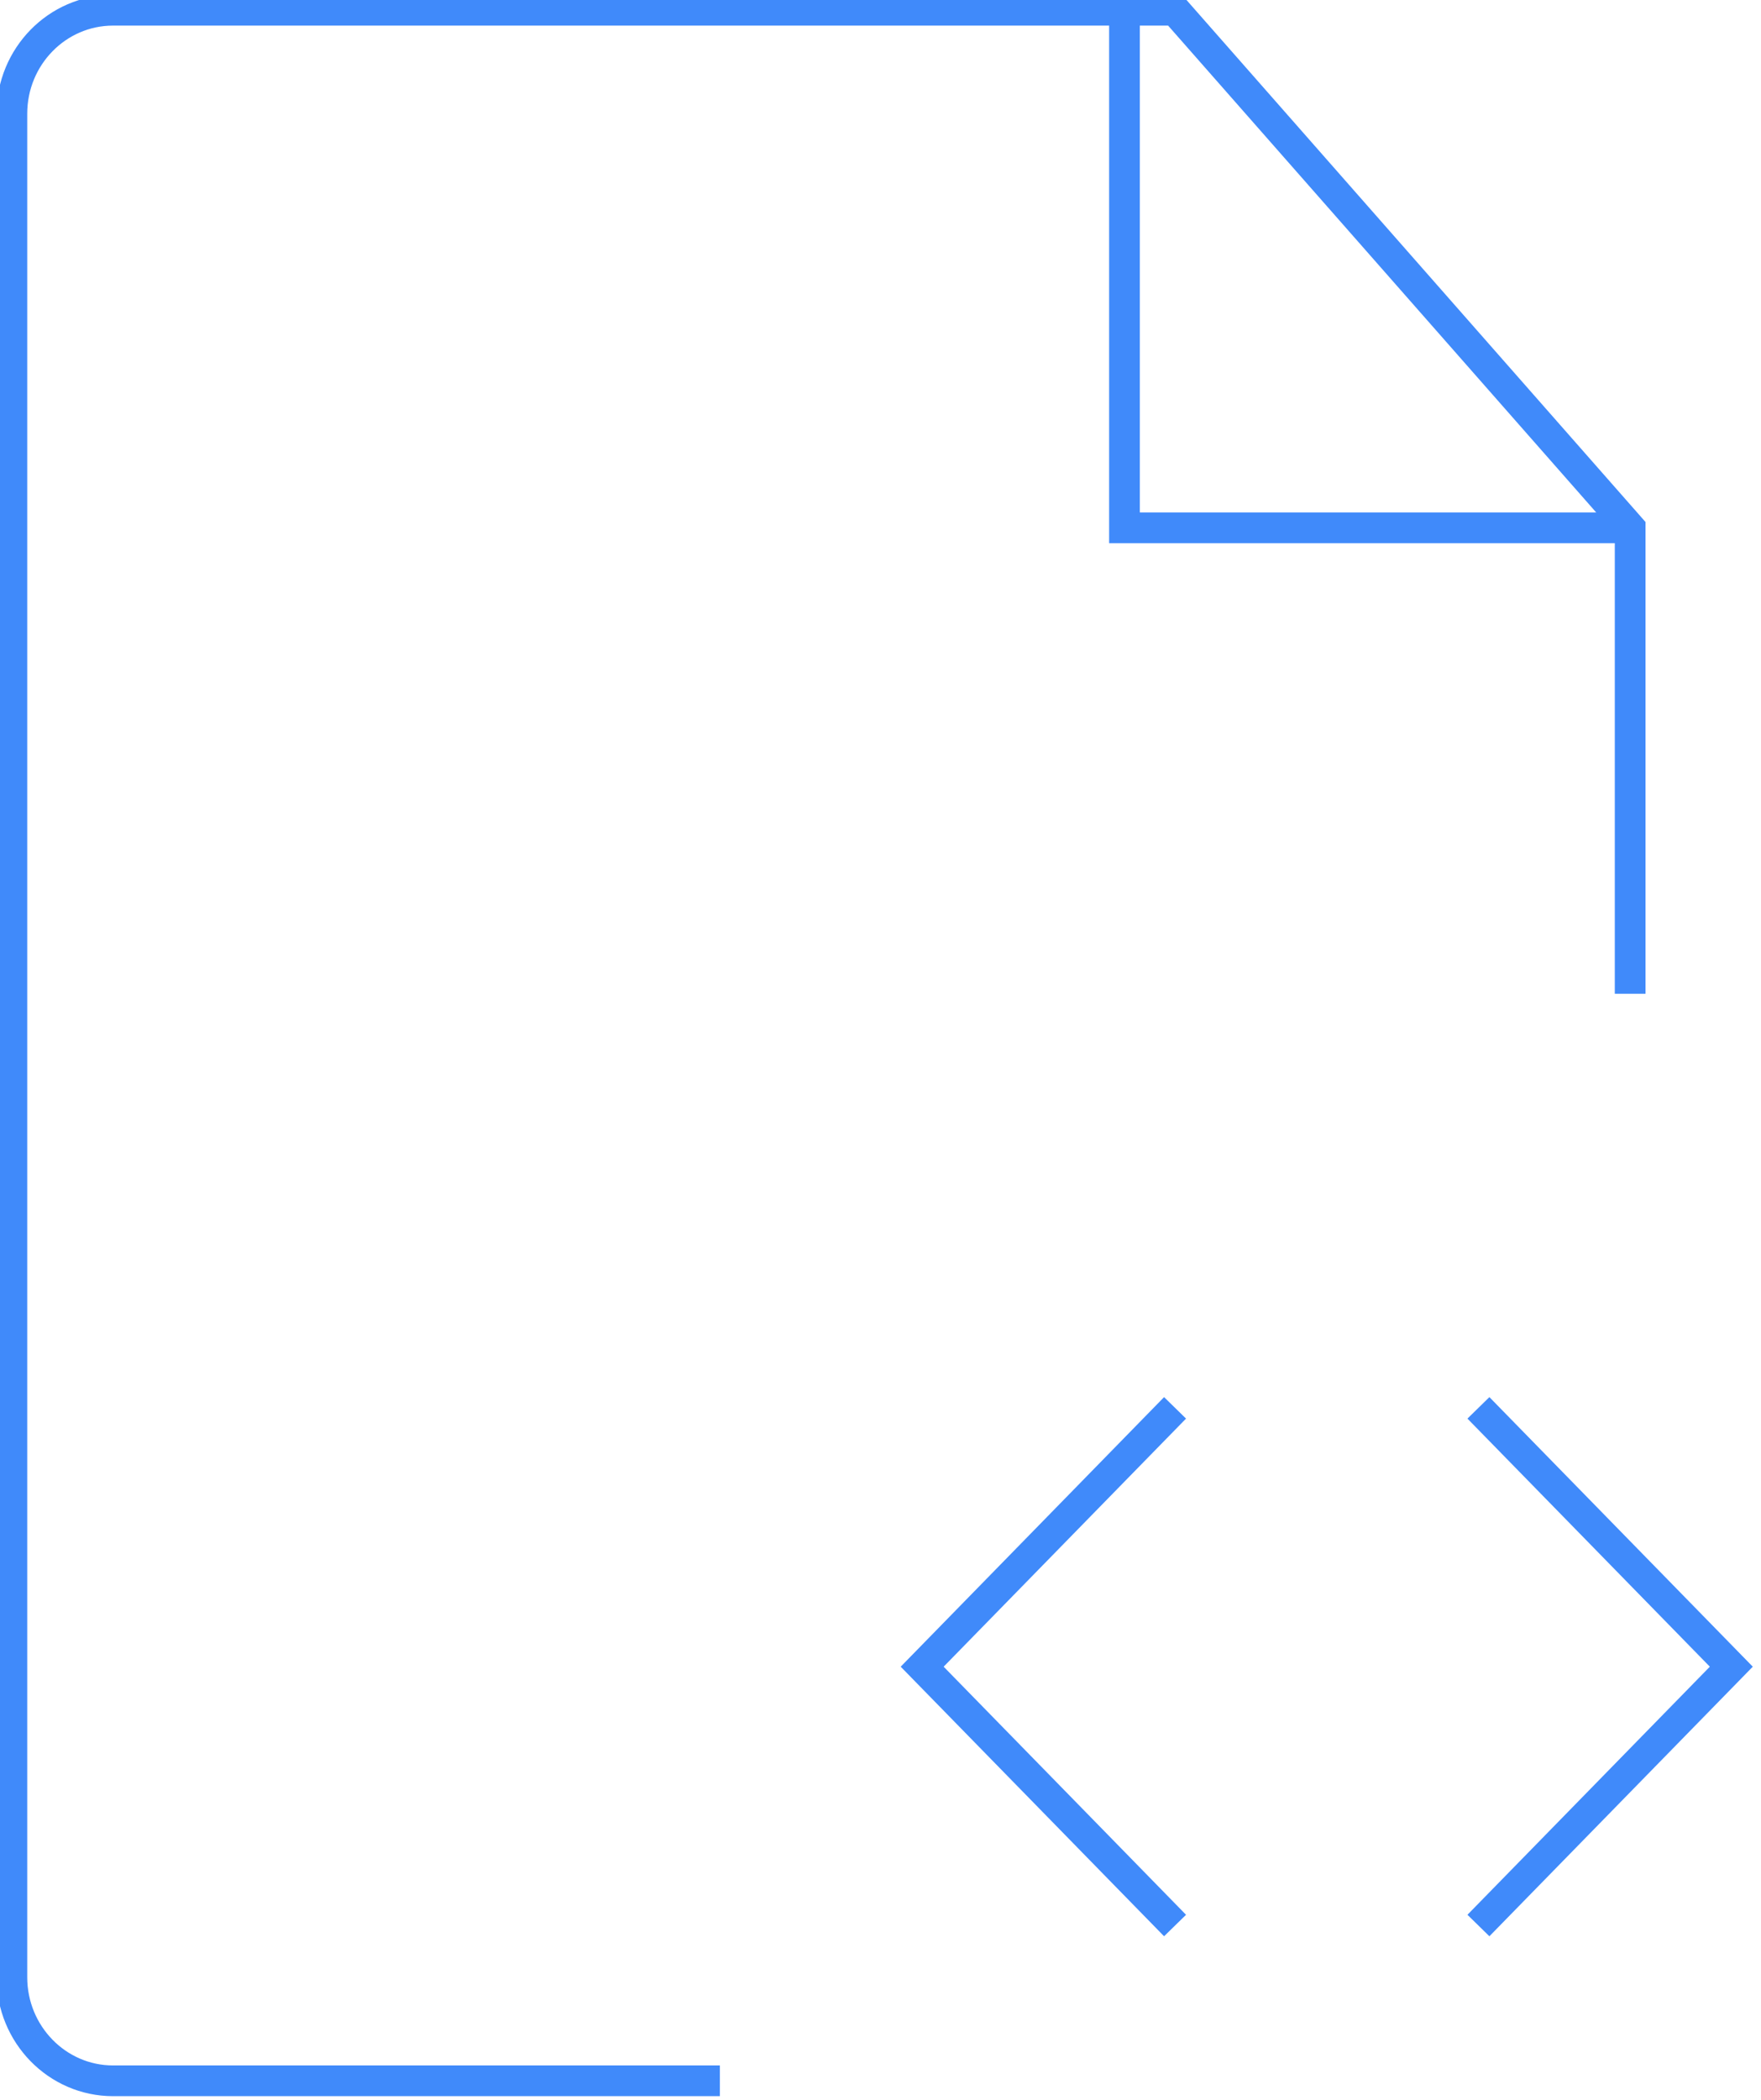 <svg width="172" height="205" viewBox="0 0 172 205" fill="none" xmlns="http://www.w3.org/2000/svg" xmlns:xlink="http://www.w3.org/1999/xlink">
	<desc>
			Created with Pixso.
	</desc>
	<defs/>
	<path id="Форма 12" d="" fill="#FFFFFF" fill-opacity="1" fill-rule="nonzero"/>
	<path id="Форма 12" d="M159.22 97.02L159.22 51.53L114.77 1L11.04 1C5.59 1 1.16 5.52 1.16 11.1L1.16 193.04C1.16 198.62 5.59 203.15 11.04 203.15L70.31 203.15" stroke="#408AFA" stroke-opacity="1" stroke-width="3"/>
	<path id="Форма 13" d="" fill="#FFFFFF" fill-opacity="1" fill-rule="nonzero"/>
	<path id="Форма 13" d="M144.4 137.45L169.1 162.72L144.4 187.99" stroke="#408AFA" stroke-opacity="1" stroke-width="3"/>
	<path id="Форма 14" d="" fill="#FFFFFF" fill-opacity="1" fill-rule="nonzero"/>
	<path id="Форма 14" d="M114.77 137.45L90.07 162.72L114.77 187.99" stroke="#408AFA" stroke-opacity="1" stroke-width="3"/>
	<path id="Форма 15" d="" fill="#FFFFFF" fill-opacity="1" fill-rule="nonzero"/>
	<path id="Форма 15" d="M109.83 1L109.83 51.53L159.22 51.53" stroke="#408AFA" stroke-opacity="1" stroke-width="3"/>
</svg>
